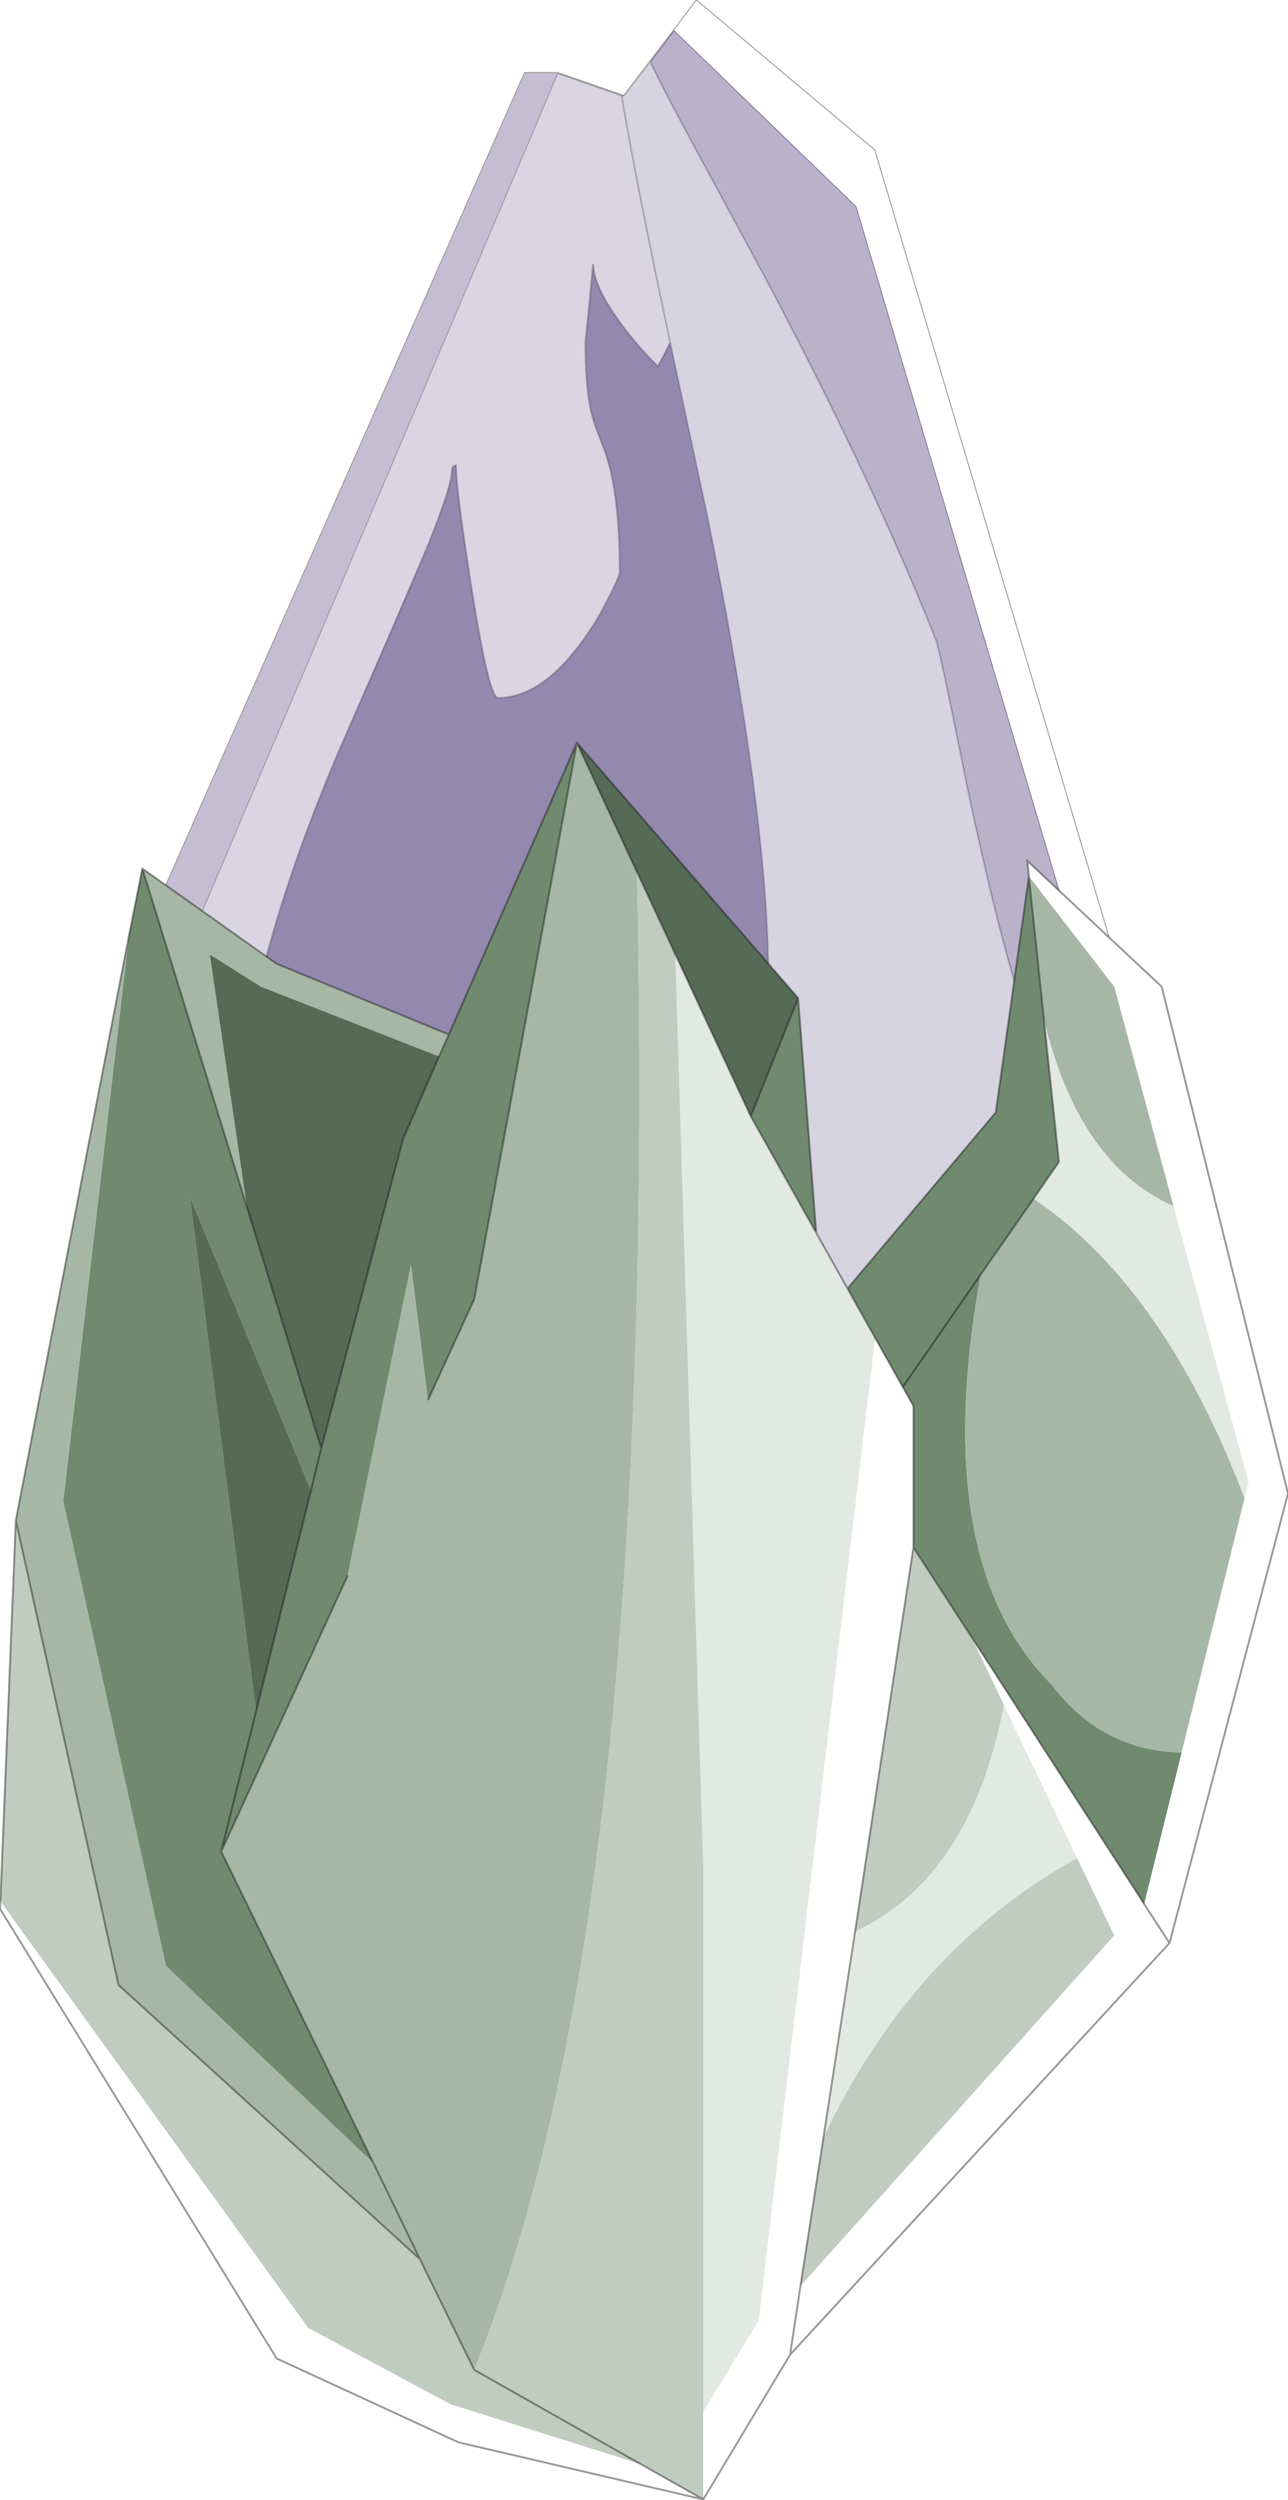 <svg width="338" height="656" viewBox="94.45 -136 338 655.7" xmlns="http://www.w3.org/2000/svg" xmlns:xlink="http://www.w3.org/1999/xlink"><defs><g id="c"><path d="m257.6-111.15.6.15-.55.1-.05-.25m-43.5 97.6-.85.05q.25-.5.85-.5v.45" fill="#756796" fill-opacity=".502"/><path d="M372.55 97.7 319.2-82l-47.85-46.25-6.3 8.3q3.3 7 11.25 21.7L295.35-63Q321-14.7 337.3 25.05l.8 2 2 4.95q.6 1.55 4.2 19l4.25 20.9q6.9 32.3 12.05 49.4m24.75-11.6L323.9-96.75 277.2-136l-5.85 7.75M138.05 96.2 232.2-117h8.55l16.85 5.85.6.15 6.85-8.95m-7.45 8.8.05.25.55-.1m-44.1 97.45q.15 6.85 4.15 32.2l1.05 6.4.35 2Q223.15 47 225.1 47q11.8 0 23-16l2.6-3.95 1.2-2 2.8-5.3q2.4-4.9 2.4-5.75 0-22.35-4.5-33.35-2.35-5.8-3.1-9.2-1.4-6.6-1.4-17.95l1-9.7 1-10.65q.1 5.85 7.05 15.35 3.95 5.45 8.95 10.5l1 1q1.45-2.4 3.25-6.35-9.2-43.5-12.7-64.55m12.7 64.55 9.85 46 4.9 25.4.35 2 4.1 23.95q6.15 39.7 6.55 65.75m-82-130.3V-14q-.6 0-.85.5l-.15.5q0 4.45-6.7 20.85l-7.35 17.2-.85 2L187.75 51l-2.65 6q-12.65 29-19.7 54.2l-1 3.65m-16.95-12L240.75-117M94.55 362.7l-.1 2" fill="none" stroke="#000" stroke-opacity=".4" stroke-width=".5"/></g><g id="a"><path d="M222.55 257.3q-5.15-17.1-12.05-49.4-7.55-37.6-8.45-39.9-16.85-42.45-44.75-95l-19.05-35.25q-7.95-14.7-11.25-21.7l6.3-8.3L181.15 54l53.35 179.7-8.5-7.95.4 4.05-3.85 27.5" fill="#756796" fill-opacity=".502"/><path d="M234.5 233.7 181.15 54 133.3 7.75 139.15 0l46.7 39.25L247.3 245.7l-12.8-12" fill="#fff"/><path d="M127 16.05q3.3 7 11.25 21.7L157.3 73q27.9 52.55 44.75 95 .9 2.3 8.45 39.9 6.9 32.3 12.05 49.4l-4.85 34.45-38.9 46.2-8.2-14.6-4.75-61.6-7.8-9q-.6-41.4-15.9-117.1l-9.85-46q-9.2-43.5-12.7-64.55l.55-.1 6.85-8.95" fill="#cac5d8" fill-opacity=".749"/><path d="M119.6 25.1q3.5 21.05 12.7 64.55L129.05 96l-1-1q-5-5.05-8.95-10.5-6.95-9.5-7.05-15.35l-1 10.65-1 9.7q0 11.35 1.4 17.95.75 3.4 3.1 9.2 4.5 11 4.5 33.35 0 .85-2.4 5.75-2.95 6.05-6.6 11.25-11.2 16-23 16-2.35 0-6.85-28.35-4-25.35-4.15-32.2V122q-.6 0-.85.5l-.15.5q0 4.45-6.7 20.85L47.05 193q-12.65 29-19.7 54.2l-1 3.65-16.95-12L102.7 19l16.85 5.85.05.25" fill="#a49aba" fill-opacity=".412"/><path d="M9.4 238.85 0 232.2 94.15 19h8.55L9.4 238.85" fill="#c5bed3"/><path d="m132.3 89.65 9.85 46q15.3 75.7 15.9 117.1l-50.25-58-33.6 76.55L29 252.75l-2.65-1.9 1-3.65Q34.4 222 47.05 193l21.3-49.15q6.7-16.4 6.7-20.85l.15-.5.85-.05q.15 6.85 4.15 32.2Q84.7 183 87.05 183q11.8 0 23-16 3.65-5.2 6.6-11.25 2.4-4.9 2.4-5.75 0-22.35-4.5-33.35-2.35-5.8-3.1-9.2-1.4-6.6-1.4-17.95l1-9.7 1-10.65q.1 5.85 7.05 15.35 3.95 5.45 8.95 10.5l1 1 3.25-6.35" fill="#756796" fill-opacity=".78"/></g><g id="b"><path d="m270 35.05-.4-4.05 35.25 33L338 197l-31.1 117.95-99.55 108-22.8 38-64.25-15-47.7-22-72.6-118 1.35-.25L80.9 415.95l37.3 20 50 15.75 16.35 9.25v-23l14.55-24 30.55-257.8 7.25 12.9 2.8 4.95v37.15L224.4 311.9l-8.3 54.05-6.05 39-2.7 18 2.7-18 82.35-92-9.75-20.3-19.2-40.15-8.5-17.85 45.3 70.05 9.85-39.8 16.5-66.7 1.05-4.2-19.7-72.4L292.4 64 270 35.05m36.9 279.9-6.65-10.25 6.65 10.25" fill="#fff"/><path d="M33.8 50.85 37.35 33l27.45 88.8 19.5 63.3 21.45-81.1 9.45-21.7 2.6-5.75L151.4 0l-26.95 146-12.15 26.5-4.45-35.5-16.6 81.5-33.2 72.45 9.15-36.8-9.15 36.8L98 372.7l-54.45-51.75L16.6 199 33.8 50.85M209.45 67l4.75 61.6L197 98l12.45-31m12.95 76.2L261.3 97l8.7-61.95 3.95 37.5L277.9 110l-6.65 9.6-13.9 19.95q-13.6 75.05 18.45 107.4 13.5 17.75 34.3 17.95l-9.85 39.8-45.3-70.05-15.25-23.5V174l-2.8-4.95-7.25-12.9-7.25-12.95m-140.8 53 2.7-11.1-2.7 11.1L49.8 119l17.4 135.15 14.4-57.95m155.3-27.15 20.45-29.5-20.45 29.5" fill="#6f8a6f"/><path d="M4.15 204 33.8 50.85 16.6 199l26.95 121.95L98 372.7l12.2 25.2L98 372.7l-39.95-81.75 33.2-72.45 16.6-81.5 4.45 35.5 12.15-26.5L151.4 0l15.75 33.9q5.8 273.25-42.5 392.55l-.2.5-14.25-29.05-79.1-71.95L4.15 204m33.2-171L72.6 58l45.2 18.55-2.6 5.75L68.45 64l-13.4-8.45 9.75 66.25L37.35 33M270 35.05 292.4 64l15.55 57.6q-25-11.1-34-49.05L270 35.05m56.6 163.15-16.5 66.7q-20.8-.2-34.3-17.95-32.05-32.35-18.45-107.4l13.9-19.95 5.3 3.85q30.65 23.8 50.05 74.75" fill="#a6b7a6"/><path d="m151.4 0 58.05 67L197 98l-19.8-42.55-10.05-21.55L151.4 0M64.8 121.8l-9.75-66.25L68.45 64l46.75 18.3-9.45 21.7-21.45 81.1-19.5-63.3m16.8 74.4-14.4 57.95L49.8 119l31.8 77.2" fill="#566b56"/><path d="m214.2 128.6 8.2 14.6 7.25 12.95-30.55 257.8-14.55 24v-143l-7.35-239.5L197 98l17.2 30.6m93.75-7 19.7 72.4-1.05 4.2q-19.4-50.95-50.05-74.75l-5.3-3.85 6.65-9.6-3.95-37.45q9 37.95 34 49.05M216.1 365.95l8.3-54.05q30.35-14.1 39.05-59.4l19.2 40.15q-43.15 23.9-66.55 73.3" fill="#e2e9e2"/><path d="M1.35 305.7.1 303.95 4.15 204 31.1 325.95l79.1 71.95 14.25 29.05.2-.5q48.3-119.3 42.5-392.55l10.05 21.55 7.35 239.5v166l-16.35-9.25-50-15.75-37.3-20L1.35 305.7m166.85 146-43.75-24.75 43.75 24.75m41.85-46.75 6.05-39q23.4-49.4 66.55-73.3l9.75 20.3-82.35 92m14.35-93.05 15.3-100.75 15.25 23.5 8.5 17.85q-8.7 45.3-39.05 59.4" fill="#bfccbf"/><path d="m270 35.05-.4-4.05 35.25 33L338 197l-31.1 117.95-99.55 108-22.8 38-64.25-15-47.7-22-72.6-118m.1-2L4.15 204 33.8 50.85 37.35 33 72.6 58l45.2 18.55L151.4 0l58.05 67 4.75 61.6 8.2 14.6L261.3 97l8.7-61.95 3.95 37.5L277.9 110l-6.65 9.6-13.9 19.95-20.45 29.5-7.25-12.9-7.25-12.95m77.85 161.5 6.65 10.25M115.2 82.3l2.6-5.75m59.4-21.1L197 98l12.45-31m-42.3-33.1 10.05 21.55M151.4 0l15.75 33.9m-42.7 393.05 43.75 24.75 16.35 9.25M84.3 185.1l-2.7 11.1-14.4 57.95-9.15 36.8 33.2-72.45m21.05-46 12.15-26.5L151.4 0M64.8 121.8l19.5 63.3 21.45-81.1 9.45-21.7m-5 315.6L98 372.7l-39.95-81.75m149.3 132 2.7-18 6.05-39 8.3-54.05 15.3-100.75V174l-2.8-4.95m-112.45 257.9L110.2 397.9l-79.1-71.95L4.15 204m250.8 30.65-15.25-23.5m60.55 93.55-45.3-70.05M214.2 128.6 197 98M37.35 33l27.45 88.8" fill="none" stroke="#000" stroke-opacity=".4" stroke-width=".5"/></g><filter id="d"><feColorMatrix in="SourceGraphic" result="cxform" values="0.5 0.0 0.0 0.0 0.355 0.0 0.16 0.0 0.0 0.176 0.0 0.0 0.559 0.0 0.176 0.0 0.0 0.0 0.578 0.0"/><feComposite in2="SourceGraphic" operator="in" result="color-xform"/></filter><filter id="f"><feColorMatrix in="SourceGraphic" result="color-matrix" values="-0.436 3.368 -1.932 0.0 0.0 0.008 0.213 0.779 0.0 0.0 2.09 0.166 -1.257 0.0 0.0 0.0 0.0 0.0 1.0 0.0"/></filter><use xlink:href="#a" id="e"/><use xlink:href="#b" id="g"/></defs><use xlink:href="#c"/><use transform="translate(138.05 -136)" filter="url(#d)" xlink:href="#e"/><use transform="translate(94.45 58.75)" filter="url(#f)" xlink:href="#g"/></svg>